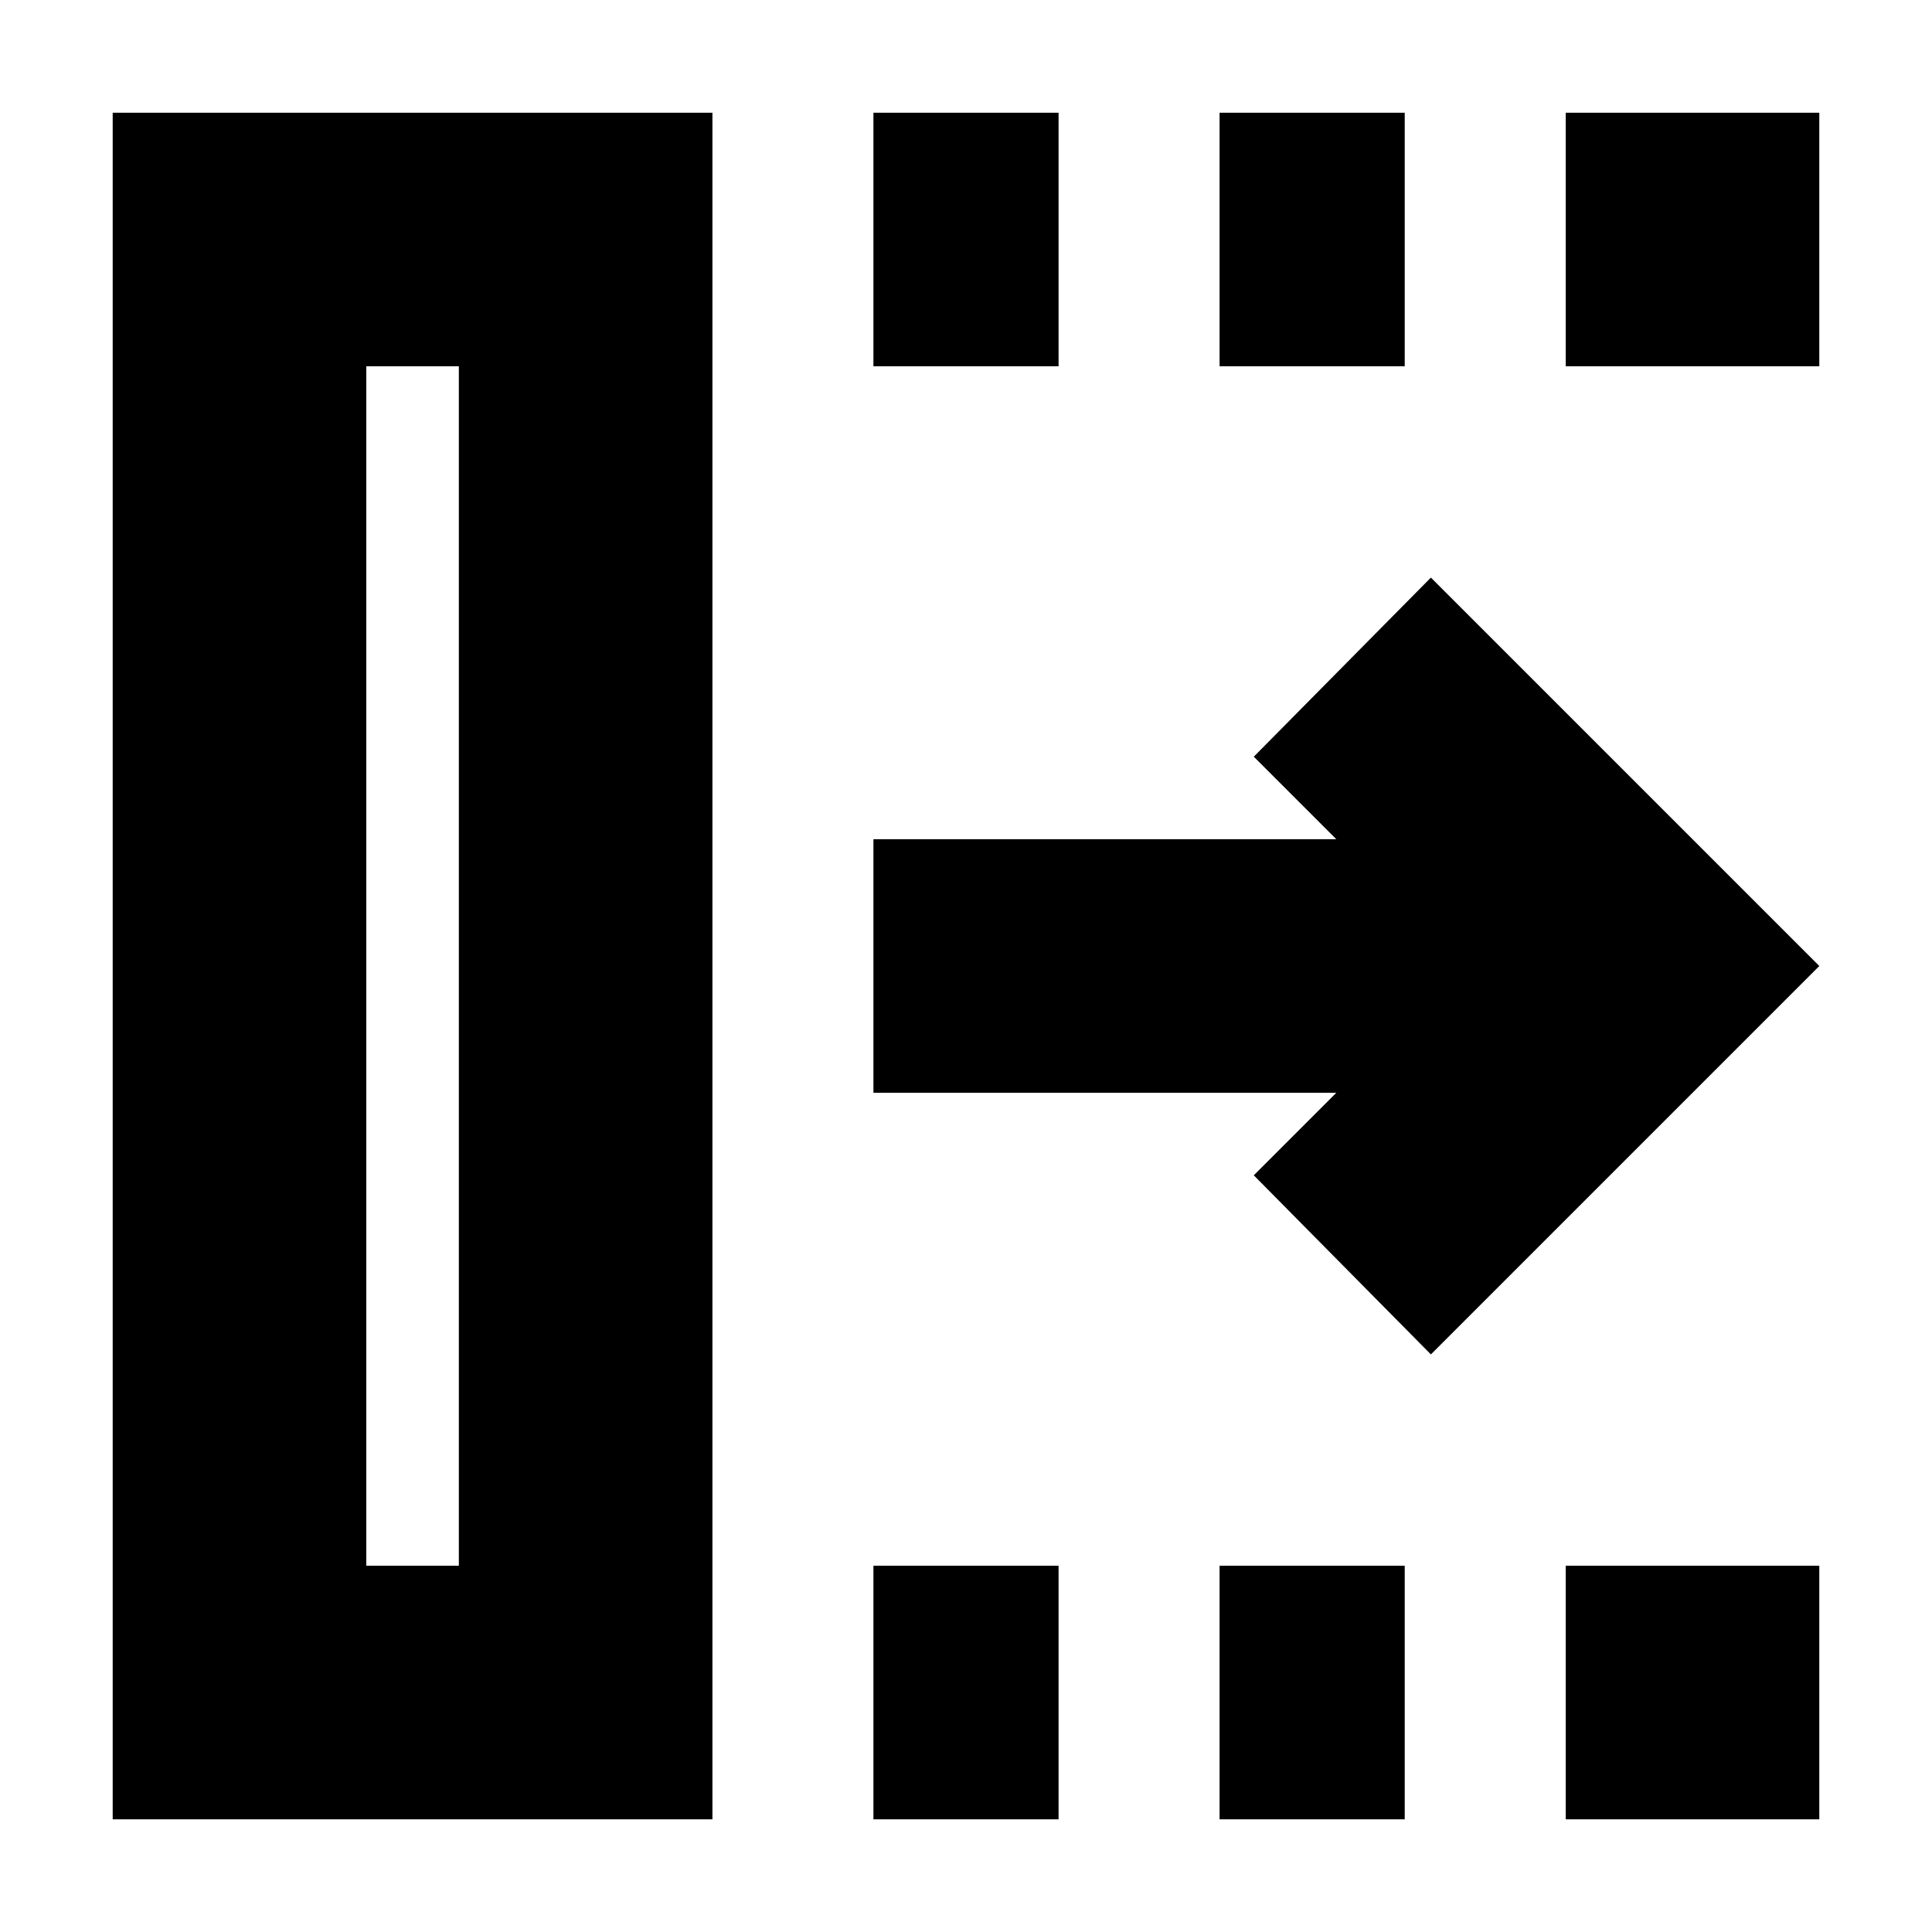 <svg xmlns="http://www.w3.org/2000/svg" height="24" viewBox="0 -960 960 960" width="24"><path d="M434-56v-126h92v126h-92Zm0-722v-126h92v126h-92ZM606-56v-126h92v126h-92Zm0-722v-126h92v126h-92ZM778-56v-126h126v126H778Zm0-722v-126h126v126H778Zm-67 491-88-89 41-41H434v-126h230l-41-41 88-89 193 193-193 193ZM182-182h46v-596h-46v596ZM56-56v-848h298v848H56Zm126-126h46-46Z"/></svg>